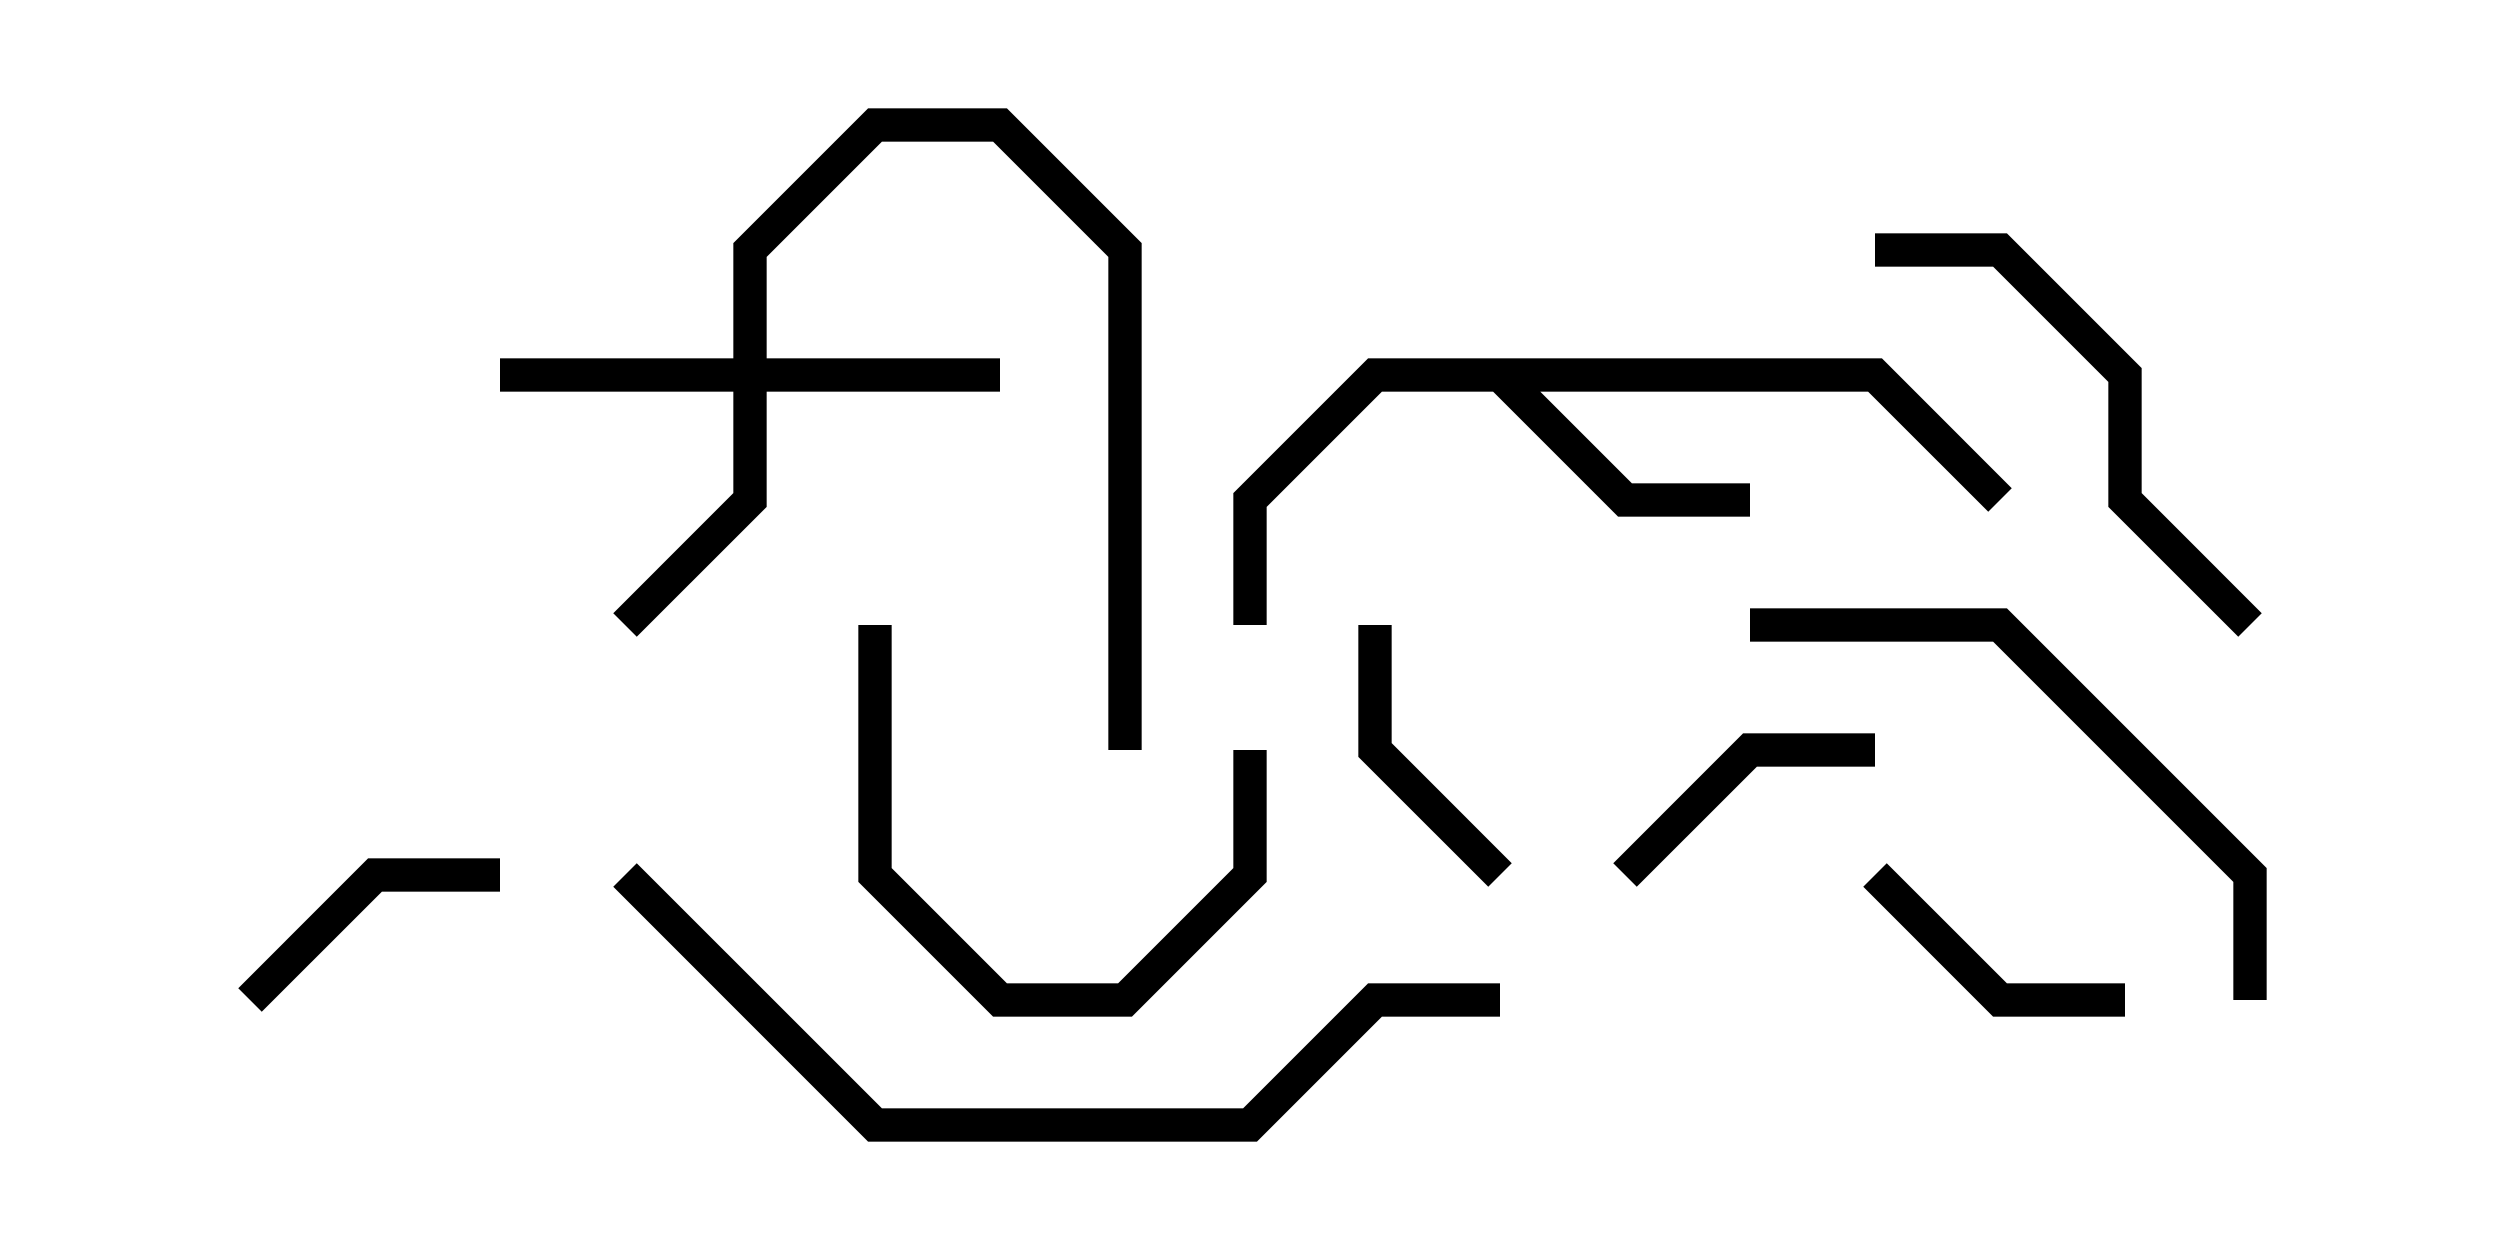 <svg version="1.1" width="30" height="15" xmlns="http://www.w3.org/2000/svg"><path d="M22.583,4.3L24.141,5.859L23.859,6.141L22.417,4.7L18.483,4.7L19.583,5.8L21,5.8L21,6.2L19.417,6.2L17.917,4.7L16.583,4.7L15.2,6.083L15.2,7.5L14.8,7.5L14.8,5.917L16.417,4.3z" stroke="none"/><path d="M8.8,4.3L8.8,2.917L10.417,1.3L12.083,1.3L13.7,2.917L13.7,9L13.3,9L13.3,3.083L11.917,1.7L10.583,1.7L9.2,3.083L9.2,4.3L12,4.3L12,4.7L9.2,4.7L9.2,6.083L7.641,7.641L7.359,7.359L8.8,5.917L8.8,4.7L6,4.7L6,4.3z" stroke="none"/><path d="M22.5,8.8L22.5,9.2L21.083,9.2L19.641,10.641L19.359,10.359L20.917,8.8z" stroke="none"/><path d="M16.3,7.5L16.7,7.5L16.7,8.917L18.141,10.359L17.859,10.641L16.3,9.083z" stroke="none"/><path d="M22.359,10.641L22.641,10.359L24.083,11.8L25.5,11.8L25.5,12.2L23.917,12.2z" stroke="none"/><path d="M3.141,12.141L2.859,11.859L4.417,10.3L6,10.3L6,10.7L4.583,10.7z" stroke="none"/><path d="M10.3,7.5L10.7,7.5L10.7,10.417L12.083,11.8L13.417,11.8L14.8,10.417L14.8,9L15.2,9L15.2,10.583L13.583,12.2L11.917,12.2L10.3,10.583z" stroke="none"/><path d="M27.141,7.359L26.859,7.641L25.3,6.083L25.3,4.583L23.917,3.2L22.5,3.2L22.5,2.8L24.083,2.8L25.7,4.417L25.7,5.917z" stroke="none"/><path d="M27.2,12L26.8,12L26.8,10.583L23.917,7.7L21,7.7L21,7.3L24.083,7.3L27.2,10.417z" stroke="none"/><path d="M7.359,10.641L7.641,10.359L10.583,13.3L14.917,13.3L16.417,11.8L18,11.8L18,12.2L16.583,12.2L15.083,13.7L10.417,13.7z" stroke="none"/></svg>